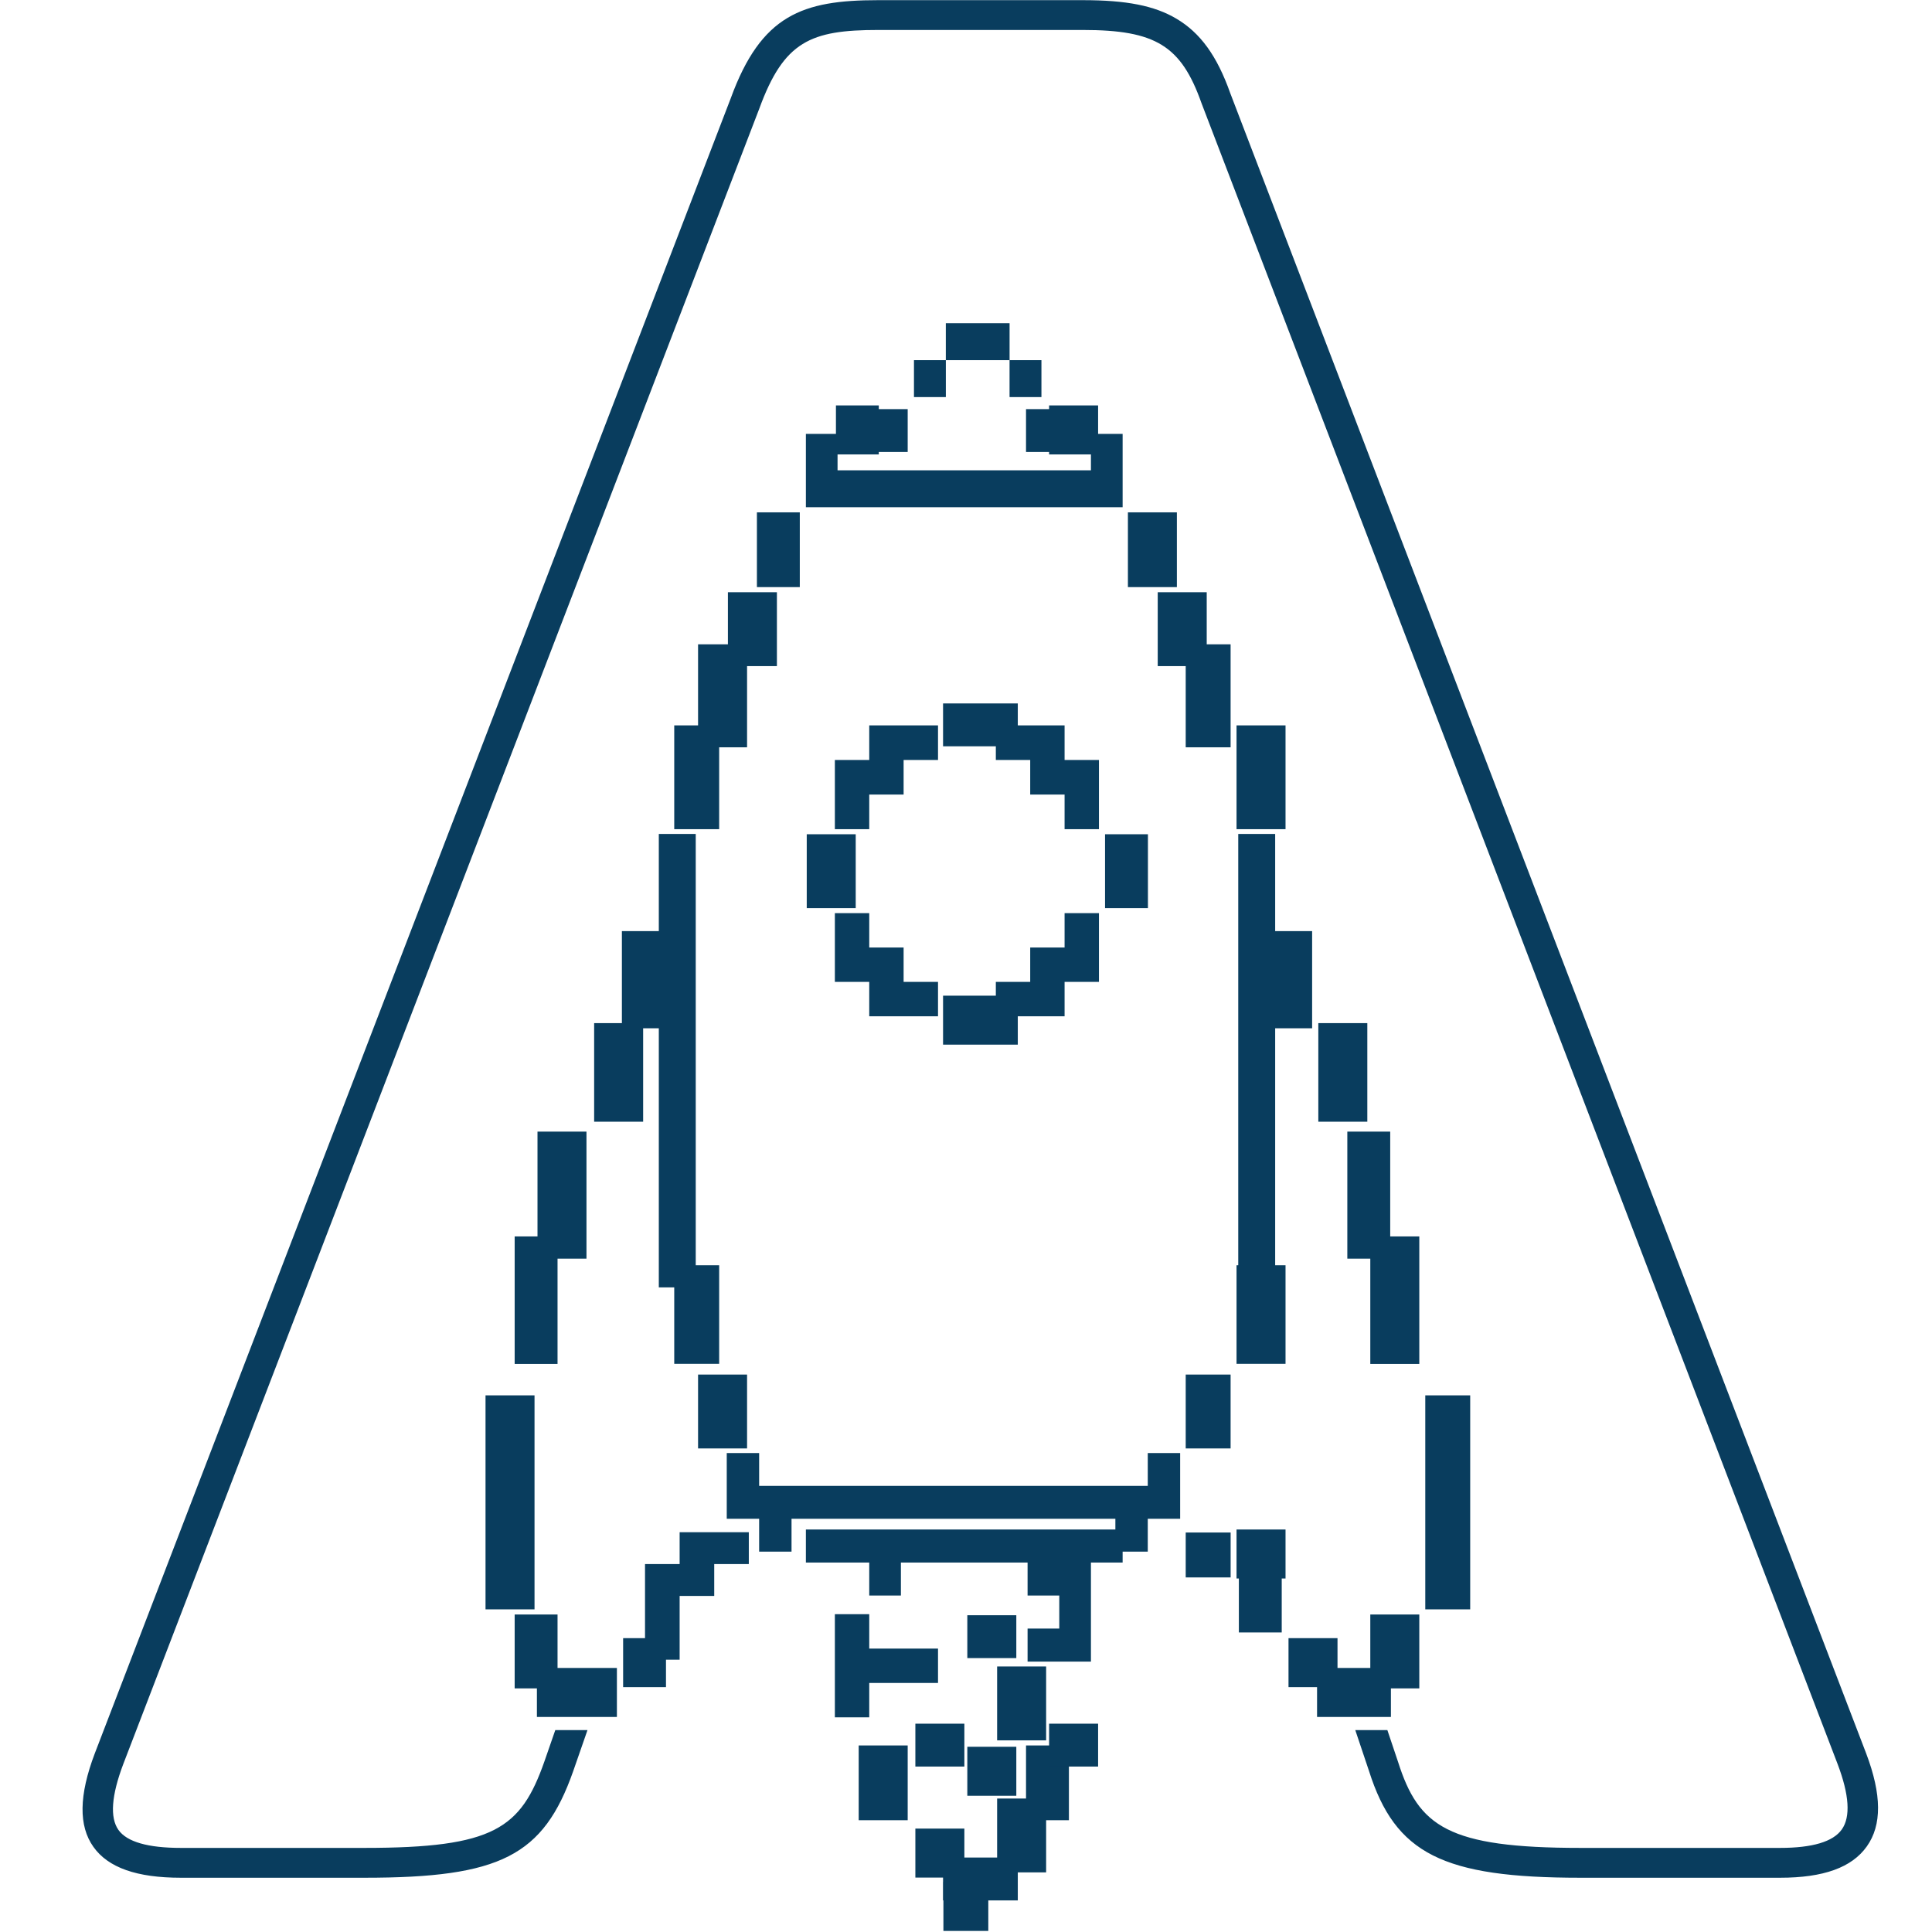 <?xml version="1.0" encoding="UTF-8"?>
<svg width="72px" height="72px" viewBox="0 0 72 72" version="1.1" xmlns="http://www.w3.org/2000/svg" xmlns:xlink="http://www.w3.org/1999/xlink">
    <!-- Generator: Sketch 46.2 (44496) - http://www.bohemiancoding.com/sketch -->
    <title>Artboard</title>
    <desc>Created with Sketch.</desc>
    <defs></defs>
    <g id="Page-1" stroke="none" stroke-width="1" fill="none" fill-rule="evenodd">
        <g id="Artboard"></g>
        <g id="Untitled">
            <rect id="Rectangle-path" x="0" y="0" width="72" height="72"></rect>
            <g id="Group" transform="translate(3, 0)" fill-rule="nonzero" fill="#093D5E">
                <path d="M66.547,65.346 L42.849,3.475 C42.354,2.078 41.733,1.223 40.836,0.693 C40.021,0.212 38.98,0.006 37.357,0.006 L29.722,0.006 C26.907,0.006 25.367,0.553 24.232,3.665 L0.532,65.346 C-0.059,66.905 -0.075,68.045 0.481,68.827 C1.031,69.603 2.098,69.978 3.741,69.978 L10.583,69.978 C15.651,69.978 17.249,69.162 18.36,66.011 L18.894,64.475 L17.694,64.475 L17.285,65.654 C16.407,68.14 15.421,68.866 10.583,68.866 L3.741,68.866 C2.514,68.866 1.731,68.642 1.414,68.196 C1.09,67.737 1.151,66.911 1.596,65.737 L25.298,4.045 C26.213,1.542 27.206,1.117 29.722,1.117 L37.357,1.117 C40.07,1.117 41.02,1.704 41.778,3.849 L65.481,65.737 C65.918,66.888 65.971,67.709 65.638,68.179 C65.313,68.637 64.539,68.866 63.337,68.866 L55.9,68.866 C50.954,68.866 49.866,68.067 49.101,65.659 L48.703,64.475 L47.507,64.475 L48.019,66 C48.999,69.084 50.766,69.978 55.9,69.978 L63.337,69.978 C64.955,69.978 66.013,69.598 66.571,68.81 C67.136,68.017 67.129,66.883 66.547,65.346" id="Shape"></path>
            </g>
            <g id="Group" transform="translate(30, 16)" fill-rule="nonzero" fill="#093D5E">
                <polygon id="Shape" points="2.394 2.903 11.837 2.903 11.837 1.553 11.837 1.527 11.837 0.17 10.656 0.17 10.656 1.527 9.476 1.527 8.295 1.527 7.115 1.527 5.935 1.527 4.755 1.527 3.574 1.527 2.394 1.527 1.213 1.527 1.213 0.17 0.033 0.17 0.033 2.903"></polygon>
            </g>
            <g id="Group" transform="translate(28, 19)" fill-rule="nonzero" fill="#093D5E">
                <polygon id="Shape" points="1.806 1.487 1.806 0.094 0.208 0.094 0.208 2.88 1.806 2.88"></polygon>
            </g>
            <g id="Group" transform="translate(27, 22)" fill-rule="nonzero" fill="#093D5E">
                <polygon id="Shape" points="1.953 1.447 1.953 0.071 0.127 0.071 0.127 2.824 1.953 2.824"></polygon>
            </g>
            <g id="Group" transform="translate(26, 51)" fill-rule="nonzero" fill="#093D5E">
                <polygon id="Shape" points="1.841 0.226 0.015 0.226 0.015 2.979 1.841 2.979 1.841 1.602"></polygon>
            </g>
            <g id="Group" transform="translate(26, 24)" fill-rule="nonzero" fill="#093D5E">
                <polygon id="Shape" points="1.841 2.568 1.841 1.293 1.841 0.012 0.015 0.012 0.015 3.85 1.841 3.85"></polygon>
            </g>
            <g id="Group" transform="translate(25, 47)" fill-rule="nonzero" fill="#093D5E">
                <polygon id="Shape" points="1.801 1.377 1.801 0.152 0.127 0.152 0.127 3.826 1.801 3.826 1.801 2.602"></polygon>
            </g>
            <g id="Group" transform="translate(25, 27)" fill-rule="nonzero" fill="#093D5E">
                <polygon id="Shape" points="1.801 2.611 1.801 1.322 1.801 0.033 0.127 0.033 0.127 3.901 1.801 3.901"></polygon>
            </g>
            <g id="Group" transform="translate(23, 31)" fill-rule="nonzero" fill="#093D5E">
                <polygon id="Shape" points="1.552 8.528 1.552 16.977 2.928 16.977 2.928 15.77 2.928 14.563 2.928 13.356 2.928 12.149 2.928 10.942 2.928 9.735 2.928 8.528 2.928 7.321 2.928 6.114 2.928 4.907 2.928 3.7 2.928 2.493 2.928 1.286 2.928 0.079 1.552 0.079 1.552 3.7 0.176 3.7 0.176 7.321 1.552 7.321"></polygon>
            </g>
            <g id="Group" transform="translate(19, 60)" fill-rule="nonzero" fill="#093D5E">
                <polygon id="Shape" points="1.778 0.168 0.18 0.168 0.18 2.921 1.778 2.921 1.778 1.544"></polygon>
            </g>
            <g id="Group" transform="translate(18, 52)" fill-rule="nonzero" fill="#093D5E">
                <polygon id="Shape" points="1.92 5.698 1.92 4.558 1.92 3.419 1.92 2.28 1.92 1.14 1.92 0.001 0.094 0.001 0.094 7.976 1.92 7.976 1.92 6.837"></polygon>
            </g>
            <g id="Group" transform="translate(20, 62)" fill-rule="nonzero" fill="#093D5E">
                <polygon id="Shape" points="0.009 0.16 0.009 1.986 2.99 1.986 2.99 0.16 1.499 0.16"></polygon>
            </g>
            <g id="Group" transform="translate(22, 38)" fill-rule="nonzero" fill="#093D5E">
                <polygon id="Shape" points="1.968 2.579 1.968 1.354 1.968 0.129 0.142 0.129 0.142 3.803 1.968 3.803"></polygon>
            </g>
            <g id="Group" transform="translate(20, 42)" fill-rule="nonzero" fill="#093D5E">
                <polygon id="Shape" points="1.856 3.722 1.856 2.539 1.856 1.356 1.856 0.172 0.031 0.172 0.031 4.906 1.856 4.906"></polygon>
            </g>
            <g id="Group" transform="translate(19, 46)" fill-rule="nonzero" fill="#093D5E">
                <polygon id="Shape" points="1.778 3.642 1.778 2.454 1.778 1.266 1.778 0.078 0.18 0.078 0.18 4.83 1.778 4.83"></polygon>
            </g>
            <g id="Group" transform="translate(24, 57)" fill-rule="nonzero" fill="#093D5E">
                <polygon id="Shape" points="1.328 0.101 1.328 1.288 0.038 1.288 0.038 4.852 1.328 4.852 1.328 3.664 1.328 2.476 2.617 2.476 2.617 1.288 3.906 1.288 3.906 0.101 2.617 0.101"></polygon>
            </g>
            <g id="Group" transform="translate(23, 61)" fill-rule="nonzero" fill="#093D5E">
                <rect id="Rectangle-path" x="0.222" y="0.049" width="1.597" height="1.826"></rect>
            </g>
            <g id="Group" transform="translate(32, 65)" fill-rule="nonzero" fill="#093D5E">
                <polygon id="Shape" points="1.827 1.441 1.827 0.048 0.001 0.048 0.001 2.834 1.827 2.834"></polygon>
            </g>
            <g id="Group" transform="translate(35, 69)" fill-rule="nonzero" fill="#093D5E">
                <polygon id="Shape" points="0.145 0.225 0.145 1.823 2.93 1.823 2.93 0.225 1.537 0.225"></polygon>
            </g>
            <g id="Group" transform="translate(35, 70)" fill-rule="nonzero" fill="#093D5E">
                <rect id="Rectangle-path" x="0.158" y="0.134" width="1.673" height="1.826"></rect>
            </g>
            <g id="Group" transform="translate(34, 68)" fill-rule="nonzero" fill="#093D5E">
                <rect id="Rectangle-path" x="0.113" y="0.146" width="1.826" height="1.826"></rect>
            </g>
            <g id="Group" transform="translate(31, 60)" fill-rule="nonzero" fill="#093D5E">
                <polygon id="Shape" points="0.113 1.438 0.113 4 1.394 4 1.394 2.719 3.957 2.719 3.957 1.438 2.675 1.438 1.394 1.438 1.394 0.156 0.113 0.156"></polygon>
            </g>
            <g id="Group" transform="translate(34, 64)" fill-rule="nonzero" fill="#093D5E">
                <rect id="Rectangle-path" x="0.113" y="0.237" width="1.826" height="1.597"></rect>
            </g>
            <g id="Group" transform="translate(30, 57)" fill-rule="nonzero" fill="#093D5E">
                <polygon id="Shape" points="9.476 0 8.295 0 7.115 0 5.934 0 4.754 0 3.574 0 2.394 0 1.213 0 0.033 0 0.033 1.231 2.394 1.231 2.394 2.461 3.574 2.461 3.574 1.231 8.295 1.231 8.295 2.461 9.476 2.461 9.476 3.692 8.295 3.692 8.295 4.923 10.656 4.923 10.656 3.692 10.656 2.461 10.656 1.231 11.837 1.231 11.837 0 10.656 0"></polygon>
            </g>
            <g id="Group" transform="translate(42, 19)" fill-rule="nonzero" fill="#093D5E">
                <polygon id="Shape" points="0.034 2.88 1.859 2.88 1.859 1.487 1.859 0.094 0.034 0.094"></polygon>
            </g>
            <g id="Group" transform="translate(27, 54)" fill-rule="nonzero" fill="#093D5E">
                <polygon id="Shape" points="16.981 0.151 15.774 0.151 15.774 1.375 14.567 1.375 13.36 1.375 12.153 1.375 10.946 1.375 9.739 1.375 8.532 1.375 7.326 1.375 6.119 1.375 4.912 1.375 3.705 1.375 2.498 1.375 1.291 1.375 1.291 0.151 0.084 0.151 0.084 2.6 1.291 2.6 1.291 3.825 2.498 3.825 2.498 2.6 14.567 2.6 14.567 3.825 15.774 3.825 15.774 2.6 16.981 2.6 16.981 1.375"></polygon>
            </g>
            <g id="Group" transform="translate(43, 22)" fill-rule="nonzero" fill="#093D5E">
                <polygon id="Shape" points="0.145 2.824 1.971 2.824 1.971 1.447 1.971 0.071 0.145 0.071"></polygon>
            </g>
            <g id="Group" transform="translate(44, 51)" fill-rule="nonzero" fill="#093D5E">
                <polygon id="Shape" points="0.188 1.602 0.188 2.979 1.861 2.979 1.861 1.602 1.861 0.226 0.188 0.226"></polygon>
            </g>
            <g id="Group" transform="translate(44, 24)" fill-rule="nonzero" fill="#093D5E">
                <polygon id="Shape" points="0.188 2.568 0.188 3.85 1.861 3.85 1.861 2.568 1.861 1.293 1.861 0.012 0.188 0.012"></polygon>
            </g>
            <g id="Group" transform="translate(46, 27)" fill-rule="nonzero" fill="#093D5E">
                <polygon id="Shape" points="0.082 2.611 0.082 3.901 1.908 3.901 1.908 2.611 1.908 1.322 1.908 0.033 0.082 0.033"></polygon>
            </g>
            <g id="Group" transform="translate(46, 47)" fill-rule="nonzero" fill="#093D5E">
                <polygon id="Shape" points="0.082 1.377 0.082 3.826 1.908 3.826 1.908 2.602 1.908 1.377 1.908 0.152 0.082 0.152"></polygon>
            </g>
            <g id="Group" transform="translate(46, 31)" fill-rule="nonzero" fill="#093D5E">
                <polygon id="Shape" points="0.146 2.493 0.146 16.977 1.522 16.977 1.522 15.77 1.522 14.563 1.522 13.356 1.522 12.149 1.522 10.942 1.522 9.735 1.522 8.528 1.522 7.321 2.899 7.321 2.899 6.114 2.899 4.907 2.899 3.7 1.522 3.7 1.522 2.493 1.522 1.286 1.522 0.079 0.146 0.079"></polygon>
            </g>
            <g id="Group" transform="translate(51, 60)" fill-rule="nonzero" fill="#093D5E">
                <polygon id="Shape" points="0.067 1.544 0.067 2.921 1.893 2.921 1.893 1.544 1.893 0.168 0.067 0.168"></polygon>
            </g>
            <g id="Group" transform="translate(49, 62)" fill-rule="nonzero" fill="#093D5E">
                <polygon id="Shape" points="0.083 0.16 0.083 1.986 2.835 1.986 2.835 0.16 1.459 0.16"></polygon>
            </g>
            <g id="Group" transform="translate(49, 38)" fill-rule="nonzero" fill="#093D5E">
                <polygon id="Shape" points="0.13 2.579 0.13 3.803 1.956 3.803 1.956 2.579 1.956 1.354 1.956 0.129 0.13 0.129"></polygon>
            </g>
            <g id="Group" transform="translate(50, 42)" fill-rule="nonzero" fill="#093D5E">
                <polygon id="Shape" points="0.211 2.539 0.211 4.906 1.809 4.906 1.809 3.722 1.809 2.539 1.809 1.356 1.809 0.172 0.211 0.172"></polygon>
            </g>
            <g id="Group" transform="translate(51, 46)" fill-rule="nonzero" fill="#093D5E">
                <polygon id="Shape" points="0.067 2.454 0.067 4.83 1.893 4.83 1.893 3.642 1.893 2.454 1.893 1.266 1.893 0.078 0.067 0.078"></polygon>
            </g>
            <g id="Group" transform="translate(53, 52)" fill-rule="nonzero" fill="#093D5E">
                <polygon id="Shape" points="0.116 0.001 0.116 7.976 1.79 7.976 1.79 6.837 1.79 5.698 1.79 4.558 1.79 3.419 1.79 2.28 1.79 1.14 1.79 0.001"></polygon>
            </g>
            <g id="Group" transform="translate(46, 58)" fill-rule="nonzero" fill="#093D5E">
                <polygon id="Shape" points="1.766 0.084 0.169 0.084 0.169 2.837 1.766 2.837 1.766 1.46"></polygon>
            </g>
            <g id="Group" transform="translate(46, 57)" fill-rule="nonzero" fill="#093D5E">
                <rect id="Rectangle-path" x="0.082" y="0" width="1.826" height="1.826"></rect>
            </g>
            <g id="Group" transform="translate(44, 57)" fill-rule="nonzero" fill="#093D5E">
                <rect id="Rectangle-path" x="0.188" y="0.112" width="1.674" height="1.674"></rect>
            </g>
            <g id="Group" transform="translate(48, 61)" fill-rule="nonzero" fill="#093D5E">
                <rect id="Rectangle-path" x="0.019" y="0.049" width="1.826" height="1.826"></rect>
            </g>
            <g id="Group" transform="translate(38, 65)" fill-rule="nonzero" fill="#093D5E">
                <polygon id="Shape" points="0.237 2.834 1.835 2.834 1.835 1.441 1.835 0.048 0.237 0.048"></polygon>
            </g>
            <g id="Group" transform="translate(39, 64)" fill-rule="nonzero" fill="#093D5E">
                <rect id="Rectangle-path" x="0.097" y="0.237" width="1.826" height="1.597"></rect>
            </g>
            <g id="Group" transform="translate(37, 67)" fill-rule="nonzero" fill="#093D5E">
                <polygon id="Shape" points="0.16 1.402 0.16 2.778 1.986 2.778 1.986 1.402 1.986 0.026 0.16 0.026"></polygon>
            </g>
            <g id="Group" transform="translate(36, 60)" fill-rule="nonzero" fill="#093D5E">
                <rect id="Rectangle-path" x="0.049" y="0.195" width="1.826" height="1.597"></rect>
            </g>
            <g id="Group" transform="translate(37, 62)" fill-rule="nonzero" fill="#093D5E">
                <polygon id="Shape" points="0.16 1.482 0.16 2.858 1.986 2.858 1.986 1.482 1.986 0.105 0.16 0.105"></polygon>
            </g>
            <g id="Group" transform="translate(36, 65)" fill-rule="nonzero" fill="#093D5E">
                <rect id="Rectangle-path" x="0.049" y="0.097" width="1.826" height="1.826"></rect>
            </g>
            <g id="Group" transform="translate(31, 27)" fill-rule="nonzero" fill="#093D5E">
                <polygon id="Shape" points="1.394 2.611 2.675 2.611 2.675 1.322 3.957 1.322 3.957 0.033 2.675 0.033 1.394 0.033 1.394 1.322 0.113 1.322 0.113 3.901 1.394 3.901"></polygon>
            </g>
            <g id="Group" transform="translate(30, 31)" fill-rule="nonzero" fill="#093D5E">
                <polygon id="Shape" points="1.89 1.467 1.89 0.09 0.065 0.09 0.065 2.843 1.89 2.843"></polygon>
            </g>
            <g id="Group" transform="translate(31, 34)" fill-rule="nonzero" fill="#093D5E">
                <polygon id="Shape" points="2.675 2.592 2.675 1.311 1.394 1.311 1.394 0.03 0.113 0.03 0.113 2.592 1.394 2.592 1.394 3.874 3.957 3.874 3.957 2.592"></polygon>
            </g>
            <g id="Group" transform="translate(35, 37)" fill-rule="nonzero" fill="#093D5E">
                <polygon id="Shape" points="0.145 0.106 0.145 1.931 2.93 1.931 2.93 0.106 1.537 0.106"></polygon>
            </g>
            <g id="Group" transform="translate(37, 27)" fill-rule="nonzero" fill="#093D5E">
                <polygon id="Shape" points="1.393 1.322 1.393 2.611 2.674 2.611 2.674 3.901 3.955 3.901 3.955 2.611 3.955 1.322 2.674 1.322 2.674 0.033 1.393 0.033 0.112 0.033 0.112 1.322"></polygon>
            </g>
            <g id="Group" transform="translate(35, 26)" fill-rule="nonzero" fill="#093D5E">
                <polygon id="Shape" points="2.93 1.812 2.93 0.215 1.537 0.215 0.145 0.215 0.145 1.812"></polygon>
            </g>
            <g id="Group" transform="translate(41, 31)" fill-rule="nonzero" fill="#093D5E">
                <polygon id="Shape" points="0.182 2.843 1.78 2.843 1.78 1.467 1.78 0.09 0.182 0.09"></polygon>
            </g>
            <g id="Group" transform="translate(37, 34)" fill-rule="nonzero" fill="#093D5E">
                <polygon id="Shape" points="2.674 1.311 1.393 1.311 1.393 2.592 0.112 2.592 0.112 3.874 2.674 3.874 2.674 2.592 3.955 2.592 3.955 1.311 3.955 0.03 2.674 0.03"></polygon>
            </g>
            <g id="Group" transform="translate(31, 15)" fill-rule="nonzero" fill="#093D5E">
                <rect id="Rectangle-path" x="0.153" y="0.109" width="1.597" height="1.826"></rect>
            </g>
            <g id="Group" transform="translate(32, 15)" fill-rule="nonzero" fill="#093D5E">
                <rect id="Rectangle-path" x="0.001" y="0.247" width="1.826" height="1.597"></rect>
            </g>
            <g id="Group" transform="translate(34, 12)" fill-rule="nonzero" fill="#093D5E">
                <polygon id="Shape" points="1.249 1.422 3.623 1.422 3.623 2.798 4.811 2.798 4.811 1.422 3.624 1.422 3.624 0.045 2.436 0.045 1.248 0.045 1.248 1.422 0.061 1.422 0.061 2.798 1.249 2.798"></polygon>
            </g>
            <g id="Group" transform="translate(39, 15)" fill-rule="nonzero" fill="#093D5E">
                <rect id="Rectangle-path" x="0.097" y="0.109" width="1.826" height="1.826"></rect>
            </g>
            <g id="Group" transform="translate(38, 15)" fill-rule="nonzero" fill="#093D5E">
                <rect id="Rectangle-path" x="0.237" y="0.247" width="1.597" height="1.597"></rect>
            </g>
        </g>
    </g>
</svg>